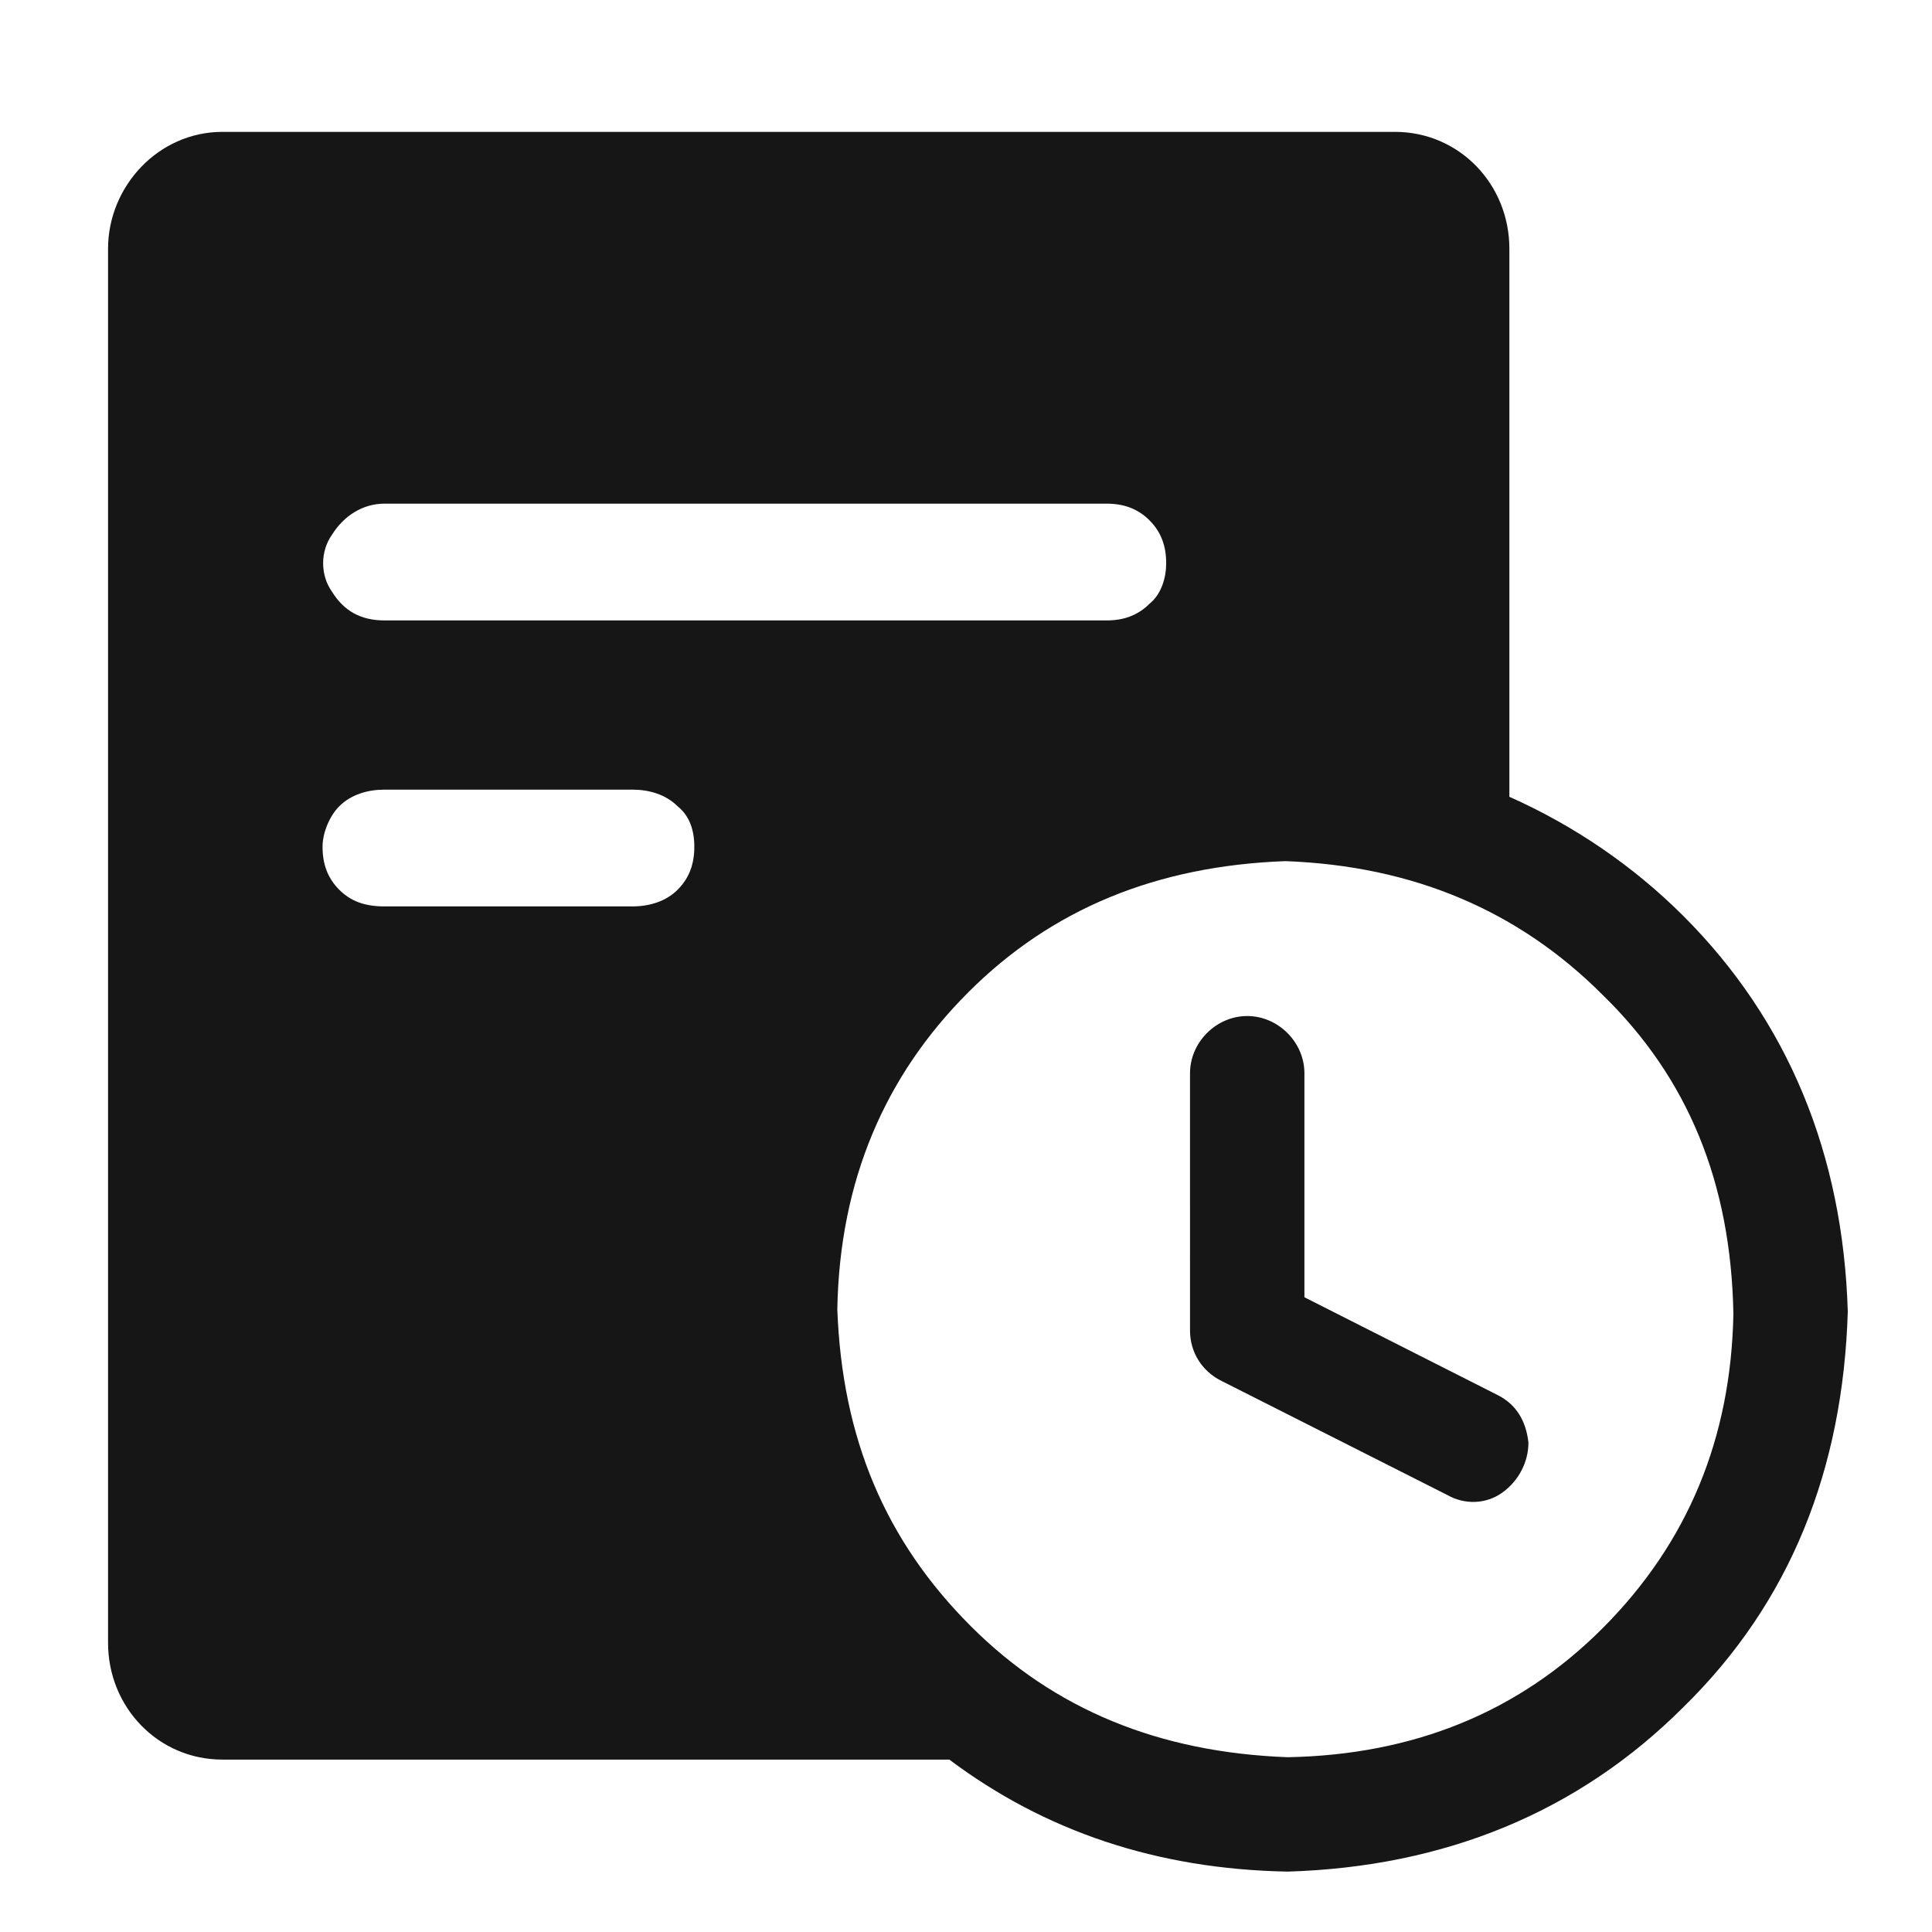 <?xml version="1.0" standalone="no"?><!DOCTYPE svg PUBLIC "-//W3C//DTD SVG 1.1//EN" "http://www.w3.org/Graphics/SVG/1.1/DTD/svg11.dtd"><svg t="1604657260072" class="icon" viewBox="0 0 1024 1024" version="1.1" xmlns="http://www.w3.org/2000/svg" p-id="35805" xmlns:xlink="http://www.w3.org/1999/xlink" width="128" height="128"><defs><style type="text/css"></style></defs><path d="M793.681 739.36c10.106 5.053 15.158 13.895 16.421 25.263 0 10.105-5.053 20.21-13.895 26.525-8.842 6.316-20.21 6.316-29.053 1.264l-119.999-60.631c-10.105-5.053-16.42-15.157-16.42-26.526V568.836c0-16.421 13.894-30.316 30.315-30.316s30.316 13.894 30.316 30.316v118.735l102.315 51.789z m-589.887-320.838c-8.842 0-17.685 2.526-24 8.841-5.053 5.053-8.842 13.895-8.842 21.474 0 8.841 2.526 16.42 8.841 22.736 6.316 6.316 13.895 8.842 24 8.842h131.367c8.842 0 17.685-2.527 24-8.842 6.316-6.316 8.842-13.894 8.842-22.736s-2.527-16.421-8.842-21.474c-6.315-6.316-15.157-8.841-24-8.841H203.793z m0-151.577c-11.369 0-21.474 6.315-27.79 16.42-6.316 8.842-6.316 21.474 0 30.316 6.316 10.106 15.157 15.158 27.789 15.158h382.733c8.841 0 16.421-2.527 22.736-8.842 6.316-5.053 8.842-13.895 8.842-21.473 0-8.842-2.527-16.421-8.842-22.737s-13.894-8.841-22.736-8.841H203.793z m645.465 596.203c45.474-45.473 68.21-101.052 69.474-166.734-1.264-69.473-24-125.052-69.474-169.262-44.21-44.209-99.788-68.209-167.998-70.735-68.21 2.527-123.788 25.263-167.998 69.473s-68.21 99.788-69.473 167.998c2.527 68.21 25.263 122.525 70.736 167.998 44.21 44.21 99.788 66.946 167.998 69.473 66.946-1.263 122.524-24 166.734-68.21z m42.946-377.68c55.579 55.578 84.632 126.314 87.158 209.682-2.527 83.368-30.317 154.104-87.158 209.683-55.577 55.578-126.314 84.63-209.681 87.156-69.474-1.263-128.841-21.473-179.367-59.367H117.899c-34.105 0-60.631-27.789-60.631-61.894v-738.938c0-32.842 26.526-61.895 60.631-61.895h621.466c34.106 0 60.631 27.789 60.631 61.894v290.523c34.105 15.157 65.683 36.631 92.21 63.157z m0 0" p-id="35806" fill="#161616"></path></svg>